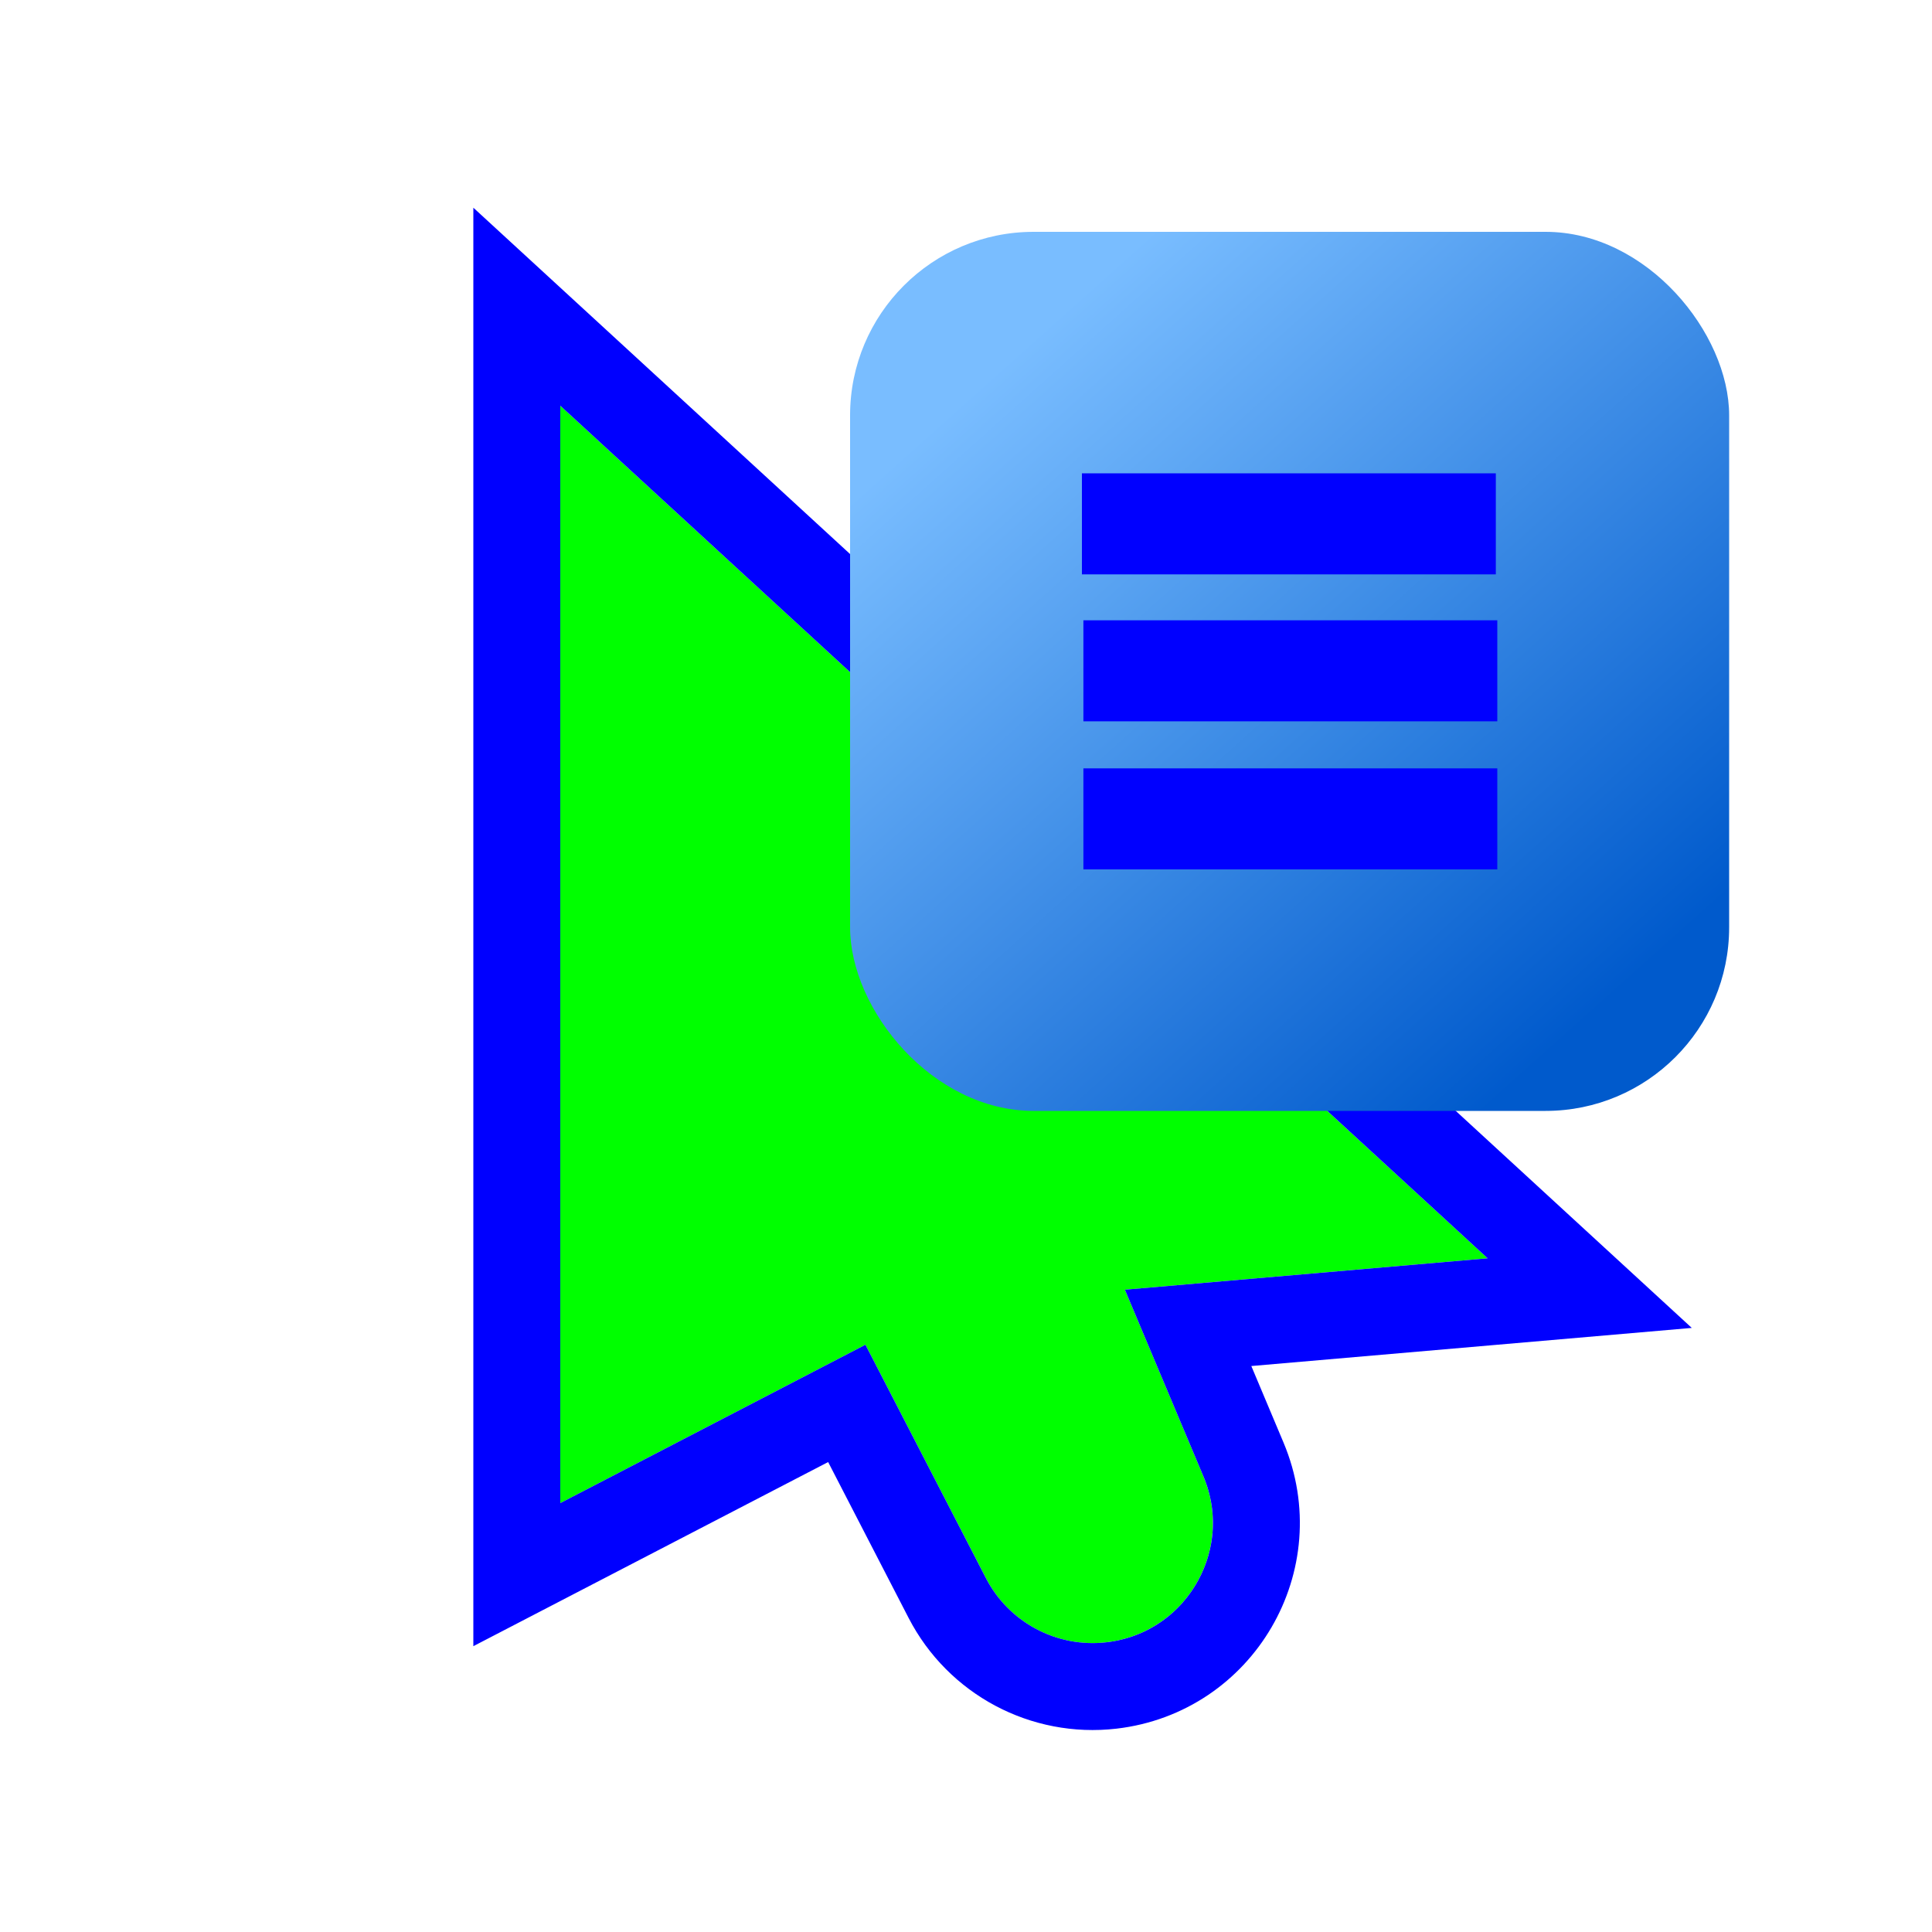 <?xml version="1.0"?>
<svg xmlns="http://www.w3.org/2000/svg" width="200" height="200" viewBox="0 0 200 200" fill="none">
  <g filter="url(#filter0_d)">
    <path d="M58 38L154 126.261L97.393 131.159L58 151.602V38Z" fill="#00FF00"/>
    <path d="M87.5 131.159L115.081 126.261L124.576 148.83C127.789 156.469 122.775 165.055 114.542 166.01V166.01C109.402 166.606 104.429 163.957 102.056 159.359L87.5 131.159Z" fill="#00FF00"/>
    <path d="M61.046 34.687L53.5 27.75V38V151.602V159.007L60.073 155.596L87.66 141.28L98.057 161.423C101.289 167.684 108.06 171.291 115.06 170.48C126.271 169.18 133.1 157.487 128.724 147.085L122.992 133.461L154.388 130.744L164.567 129.863L157.046 122.948L61.046 34.687Z" stroke="#0000FF" stroke-width="9"/>
  </g>
  <g filter="url(#filter1_d)">
    <rect x="88" y="20" width="91" height="91" rx="19" fill="url(#paint0_linear)"/>
  </g>
  <g filter="url(#filter2_d)">
    <path d="M154.847 45H112V55.459H154.847V45Z" fill="#0000FF"/>
    <path d="M155 75.541H112.153V86H155V75.541Z" fill="#0000FF"/>
    <path d="M155 60.213H112.153V70.672H155V60.213Z" fill="#0000FF"/>
  </g>
  <defs>
    <filter id="filter0_d" x="39" y="11.5" width="146.134" height="177.593" filterUnits="userSpaceOnUse" color-interpolation-filters="sRGB">
      <feFlood flood-opacity="0" result="BackgroundImageFix"/>
      <feColorMatrix in="SourceAlpha" type="matrix" values="0 0 0 0 0 0 0 0 0 0 0 0 0 0 0 0 0 0 127 0"/>
      <feOffset dy="4"/>
      <feGaussianBlur stdDeviation="5"/>
      <feColorMatrix type="matrix" values="0 0 0 0 0 0 0 0 0 0 0 0 0 0 0 0 0 0 0.25 0"/>
      <feBlend mode="normal" in2="BackgroundImageFix" result="effect1_dropShadow"/>
      <feBlend mode="normal" in="SourceGraphic" in2="effect1_dropShadow" result="shape"/>
    </filter>
    <filter id="filter1_d" x="78" y="14" width="111" height="111" filterUnits="userSpaceOnUse" color-interpolation-filters="sRGB">
      <feFlood flood-opacity="0" result="BackgroundImageFix"/>
      <feColorMatrix in="SourceAlpha" type="matrix" values="0 0 0 0 0 0 0 0 0 0 0 0 0 0 0 0 0 0 127 0"/>
      <feOffset dy="4"/>
      <feGaussianBlur stdDeviation="5"/>
      <feColorMatrix type="matrix" values="0 0 0 0 0 0 0 0 0 0 0 0 0 0 0 0 0 0 0.25 0"/>
      <feBlend mode="normal" in2="BackgroundImageFix" result="effect1_dropShadow"/>
      <feBlend mode="normal" in="SourceGraphic" in2="effect1_dropShadow" result="shape"/>
    </filter>
    <filter id="filter2_d" x="108" y="45" width="51" height="49" filterUnits="userSpaceOnUse" color-interpolation-filters="sRGB">
      <feFlood flood-opacity="0" result="BackgroundImageFix"/>
      <feColorMatrix in="SourceAlpha" type="matrix" values="0 0 0 0 0 0 0 0 0 0 0 0 0 0 0 0 0 0 127 0"/>
      <feOffset dy="4"/>
      <feGaussianBlur stdDeviation="2"/>
      <feColorMatrix type="matrix" values="0 0 0 0 0 0 0 0 0 0 0 0 0 0 0 0 0 0 0.5 0"/>
      <feBlend mode="normal" in2="BackgroundImageFix" result="effect1_dropShadow"/>
      <feBlend mode="normal" in="SourceGraphic" in2="effect1_dropShadow" result="shape"/>
    </filter>
    <linearGradient id="paint0_linear" x1="105.505" y1="32.231" x2="166.109" y2="99.913" gradientUnits="userSpaceOnUse">
      <stop stop-color="#79BDFF"/>
      <stop offset="1" stop-color="#005ACC"/>
    </linearGradient>
  </defs>
</svg>

